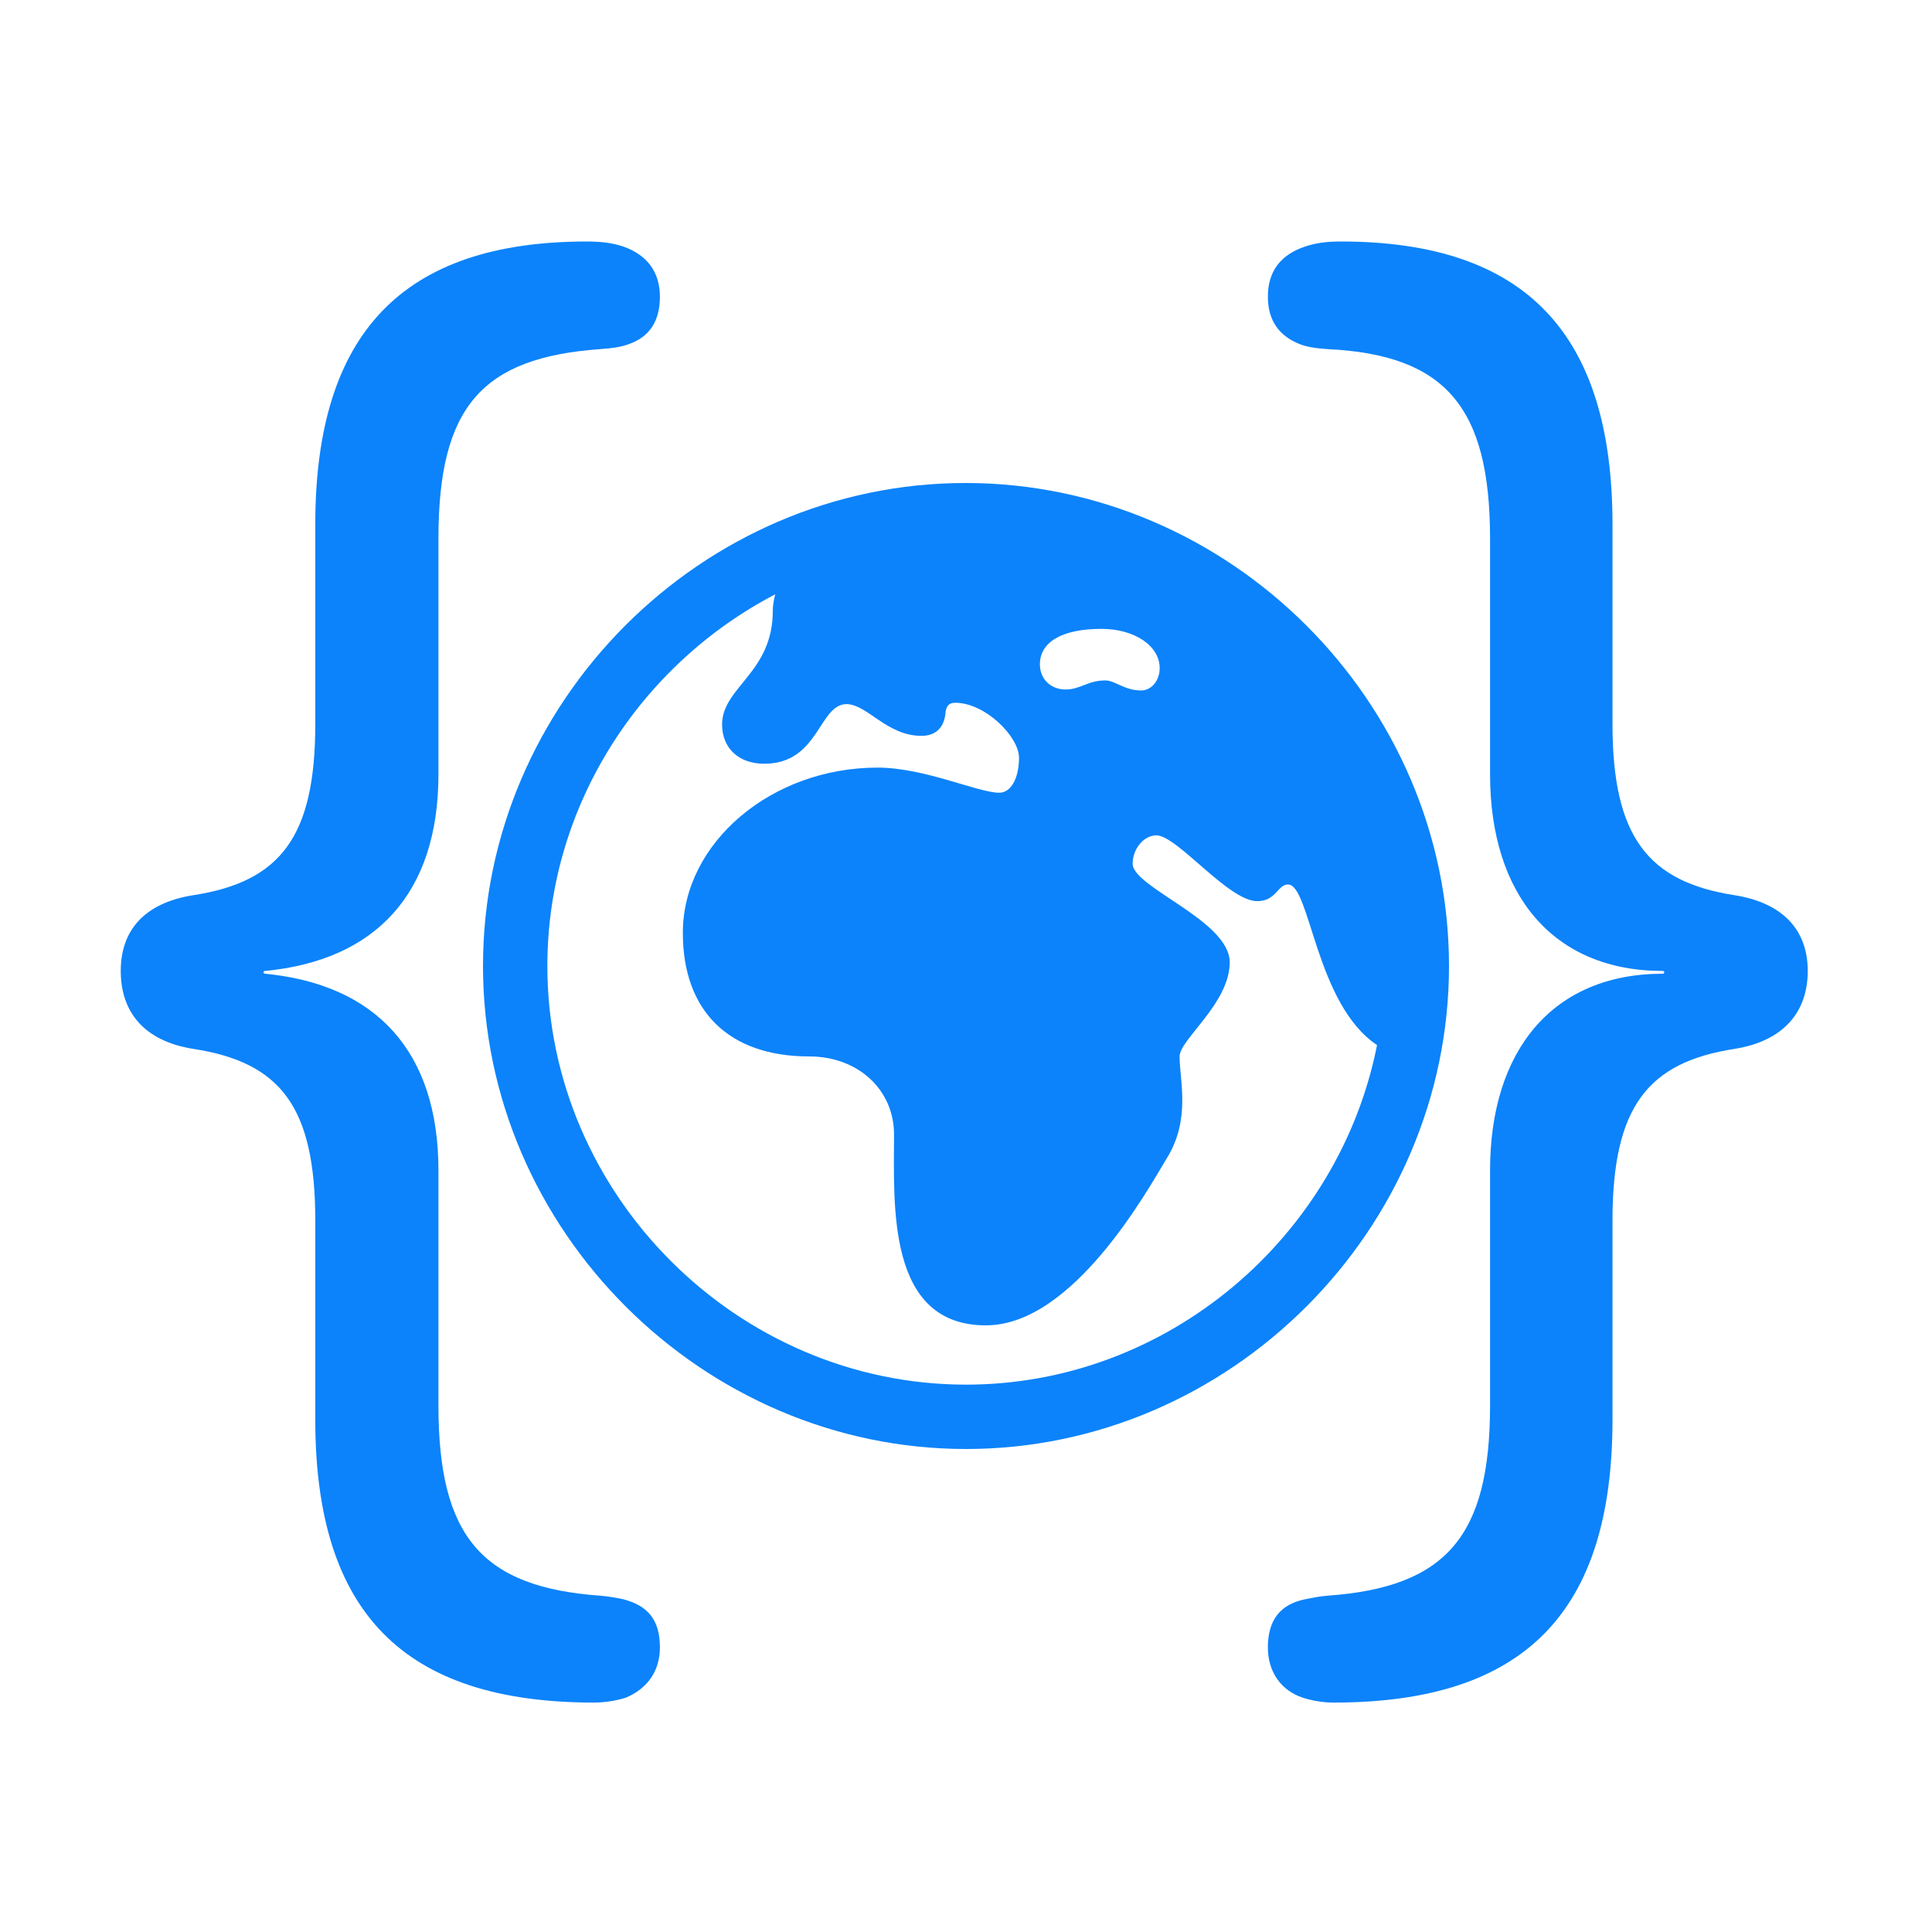 <svg width="16" height="16" viewBox="0 0 16 16" fill="none" xmlns="http://www.w3.org/2000/svg">
  <path d="M8 12C5.816 12 4 10.184 4 8C4 5.812 5.812 4 7.996 4C10.184 4 12 5.812 12 8C12 10.184 10.188 12 8 12ZM8 11.467C9.671 11.467 11.09 10.243 11.404 8.655C10.894 8.314 10.851 7.325 10.667 7.325C10.58 7.325 10.569 7.463 10.412 7.463C10.172 7.463 9.749 6.918 9.576 6.918C9.475 6.918 9.38 7.027 9.38 7.153C9.38 7.349 10.184 7.624 10.184 7.969C10.184 8.31 9.769 8.608 9.769 8.749C9.769 8.949 9.863 9.271 9.663 9.592C9.502 9.859 8.886 10.976 8.165 10.976C7.341 10.976 7.404 9.976 7.404 9.396C7.404 9.024 7.106 8.749 6.702 8.749C6.035 8.749 5.655 8.373 5.655 7.725C5.655 6.98 6.388 6.357 7.267 6.357C7.659 6.357 8.098 6.565 8.275 6.565C8.376 6.565 8.439 6.439 8.439 6.275C8.439 6.102 8.161 5.82 7.91 5.82C7.863 5.82 7.839 5.843 7.831 5.894C7.824 6.012 7.761 6.094 7.631 6.094C7.345 6.094 7.184 5.835 7.012 5.831C6.78 5.831 6.784 6.325 6.329 6.325C6.118 6.325 5.98 6.196 5.98 6C5.98 5.69 6.4 5.573 6.4 5.059C6.4 5.012 6.408 4.969 6.42 4.922C5.306 5.502 4.533 6.671 4.533 8C4.533 9.894 6.106 11.467 8 11.467ZM9.153 5.635C9.235 5.635 9.31 5.718 9.451 5.718C9.537 5.718 9.604 5.635 9.604 5.533C9.604 5.349 9.396 5.208 9.122 5.208C8.8 5.208 8.612 5.314 8.612 5.502C8.612 5.624 8.702 5.71 8.824 5.71C8.949 5.71 9.008 5.635 9.153 5.635Z" fill="#0C83FA"/>
  <path d="M1.598 7.414C1.193 7.479 1 7.707 1 8.041C1 8.381 1.193 8.621 1.598 8.686C2.324 8.797 2.611 9.166 2.611 10.109V11.756C2.611 13.35 3.338 14.1 4.92 14.1C5.014 14.1 5.113 14.082 5.184 14.059C5.365 13.982 5.465 13.836 5.465 13.643C5.465 13.414 5.365 13.297 5.16 13.244C5.102 13.232 5.043 13.221 4.973 13.215C3.988 13.145 3.631 12.723 3.631 11.639V9.693C3.631 8.703 3.109 8.152 2.195 8.064C2.178 8.064 2.178 8.041 2.195 8.041C3.109 7.953 3.631 7.402 3.631 6.412V4.461C3.631 3.371 3.988 2.961 4.973 2.891C5.066 2.885 5.148 2.873 5.207 2.85C5.377 2.791 5.465 2.662 5.465 2.457C5.465 2.252 5.359 2.111 5.16 2.041C5.072 2.012 4.979 2 4.861 2C3.332 2 2.611 2.762 2.611 4.344V5.996C2.611 6.928 2.324 7.303 1.598 7.414Z" fill="#0C83FA"/>
  <path d="M14.367 8.686C14.771 8.621 14.971 8.381 14.971 8.041C14.971 7.707 14.771 7.479 14.367 7.414C13.646 7.303 13.354 6.928 13.354 5.996V4.344C13.354 2.762 12.633 2 11.104 2C10.986 2 10.898 2.012 10.81 2.041C10.6 2.111 10.5 2.252 10.5 2.457C10.5 2.662 10.6 2.785 10.764 2.85C10.822 2.873 10.898 2.885 10.992 2.891C11.971 2.938 12.34 3.371 12.34 4.461V6.412C12.34 7.408 12.861 8.041 13.77 8.041C13.787 8.041 13.787 8.064 13.77 8.064C12.861 8.064 12.34 8.697 12.34 9.693V11.639C12.34 12.723 11.977 13.145 10.992 13.215C10.93 13.22 10.881 13.23 10.83 13.24C10.824 13.242 10.817 13.243 10.81 13.244C10.605 13.285 10.5 13.414 10.5 13.643C10.5 13.848 10.611 14 10.787 14.059C10.857 14.082 10.951 14.1 11.045 14.1C12.627 14.1 13.354 13.35 13.354 11.756V10.109C13.354 9.166 13.646 8.797 14.367 8.686Z" fill="#0C83FA"/>
</svg>
